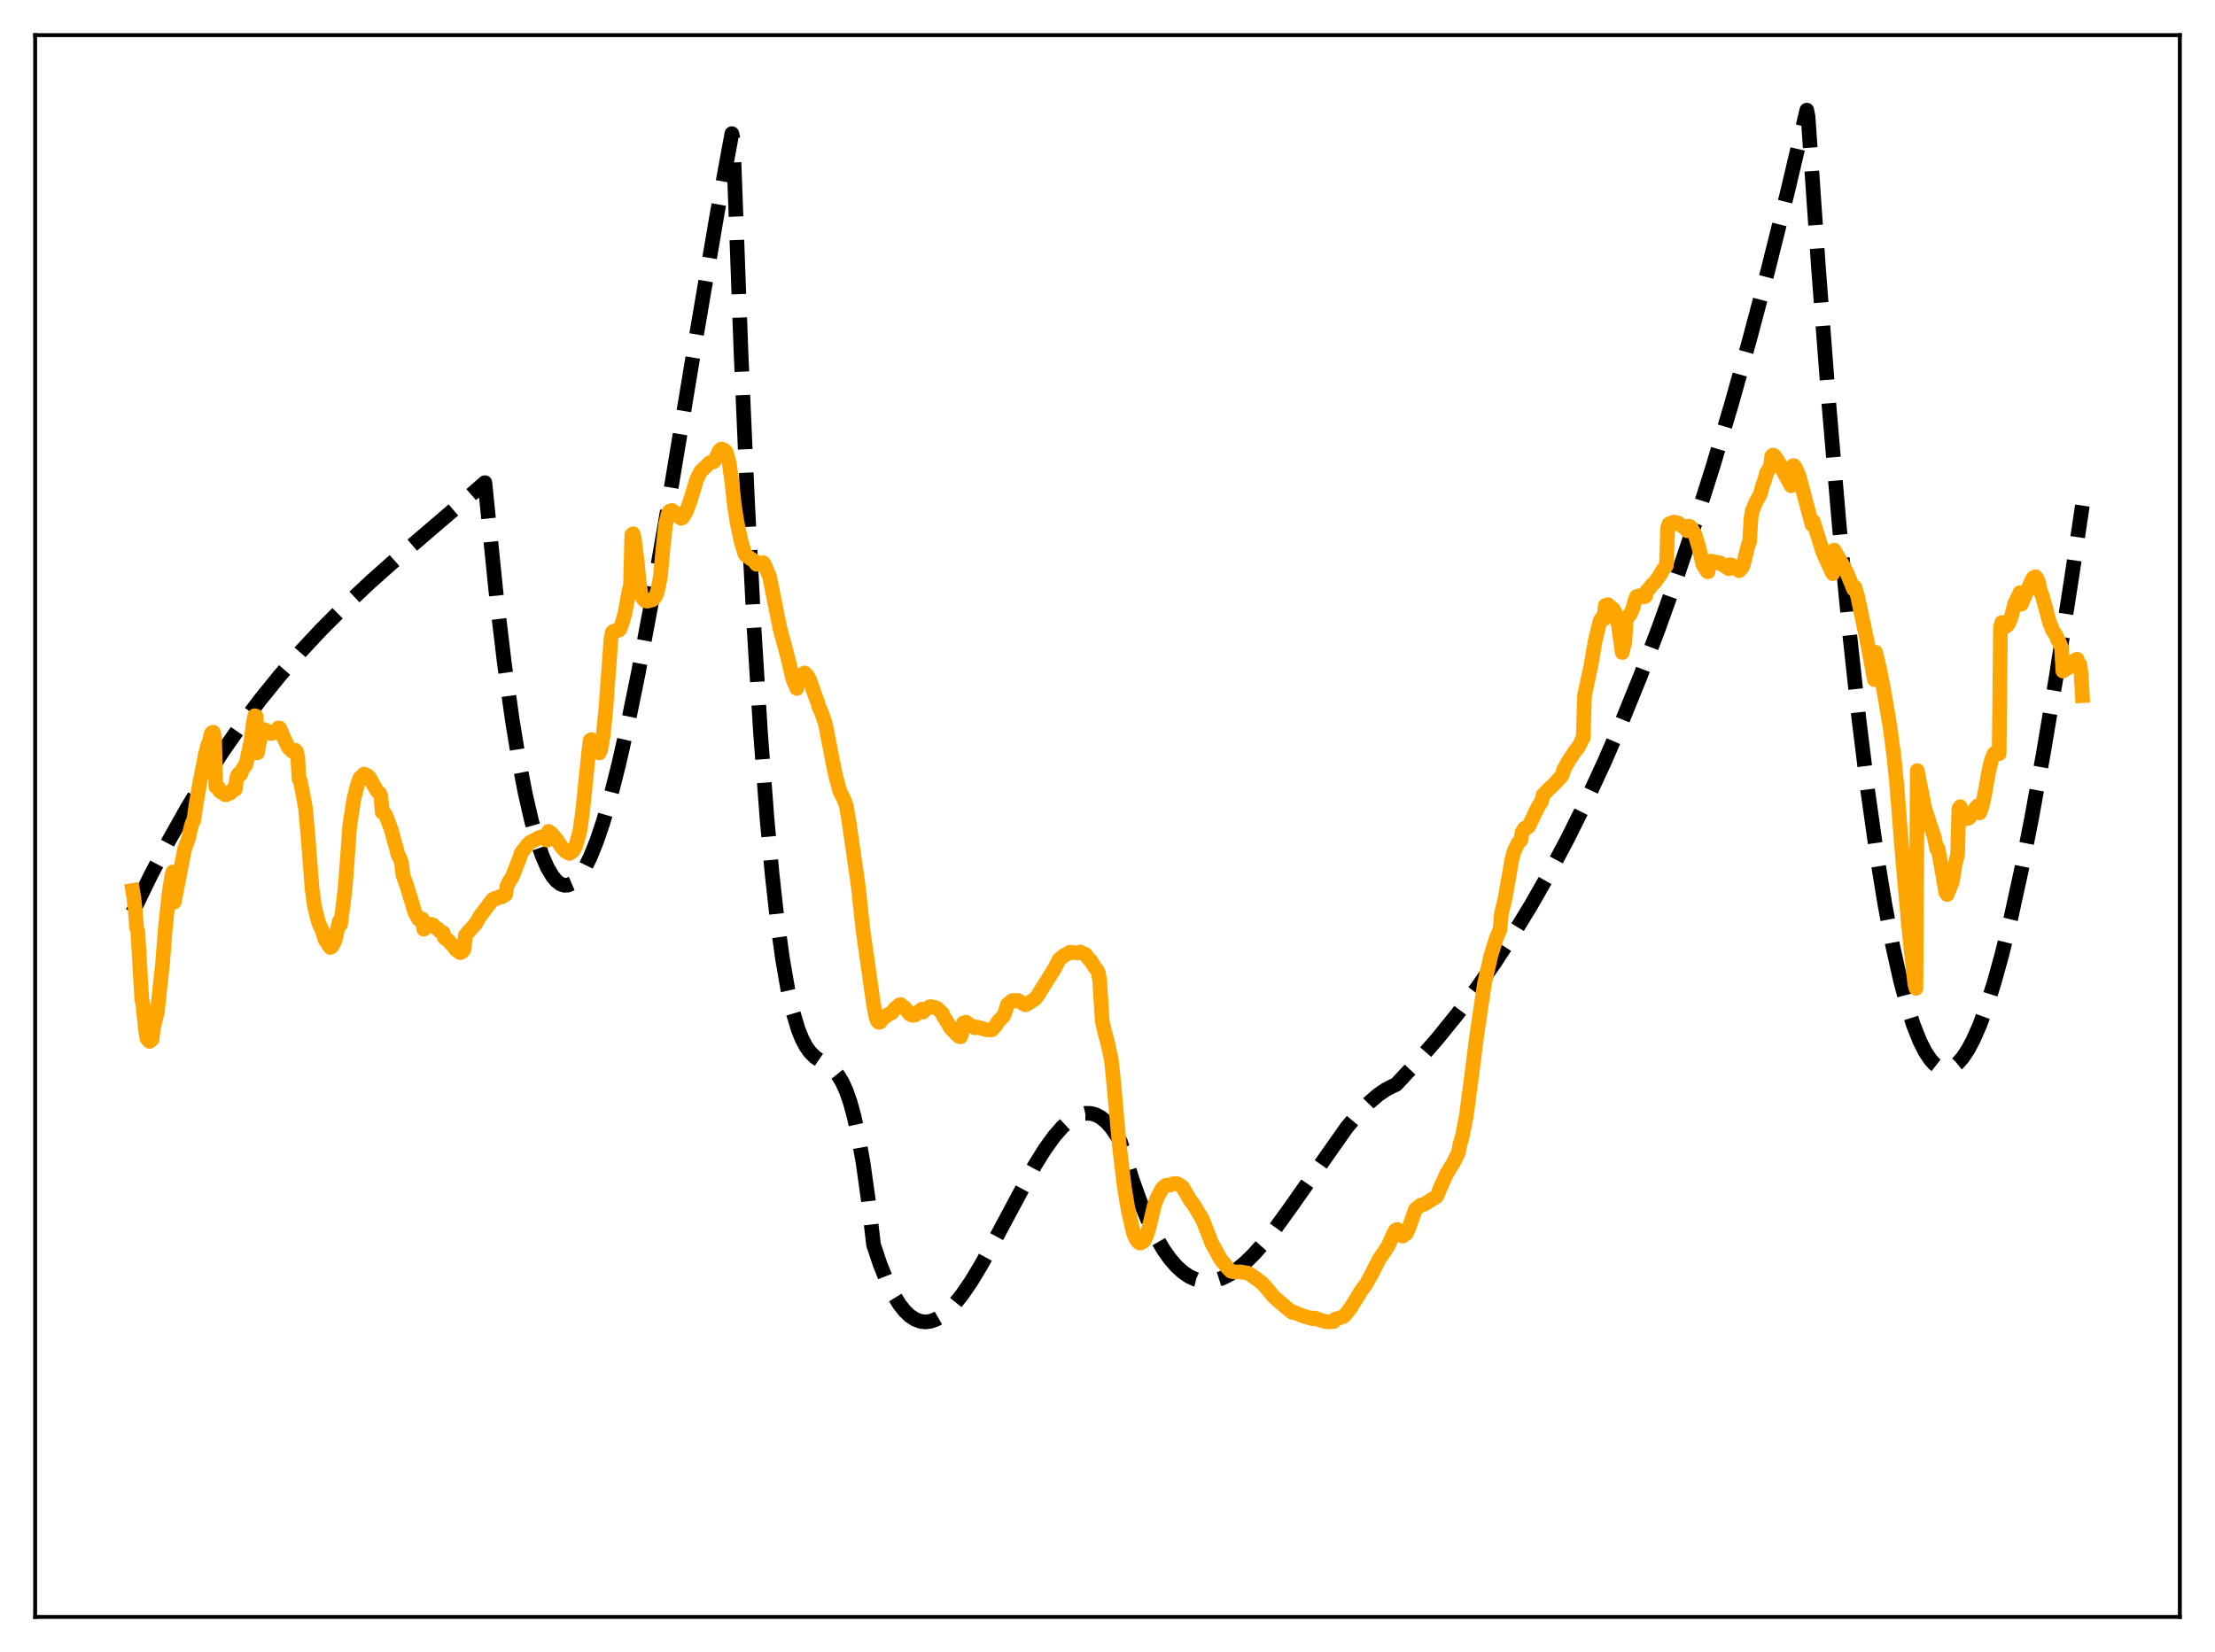 <?xml version="1.0" encoding="utf-8" standalone="no"?>
<!DOCTYPE svg PUBLIC "-//W3C//DTD SVG 1.1//EN"
  "http://www.w3.org/Graphics/SVG/1.1/DTD/svg11.dtd">
<svg xmlns:xlink="http://www.w3.org/1999/xlink" width="453.6pt" height="338.4pt" viewBox="0 0 453.6 338.4" xmlns="http://www.w3.org/2000/svg" version="1.1">
 <defs>
  <style type="text/css">*{stroke-linejoin: round; stroke-linecap: butt}</style>
 </defs>
 <g id="figure_1">
  <g id="patch_1">
   <path d="M 0 338.4 
L 453.6 338.4 
L 453.6 0 
L 0 0 
z
" style="fill: #ffffff"/>
  </g>
  <g id="axes_1">
   <g id="patch_2">
    <path d="M 7.2 331.2 
L 446.4 331.2 
L 446.4 7.2 
L 7.2 7.2 
z
" style="fill: #ffffff"/>
   </g>
   <g id="matplotlib.axis_1"/>
   <g id="matplotlib.axis_2"/>
   <g id="line2d_1">
    <path d="M 27.164 186.911 
L 30.89 179.253 
L 34.617 172.132 
L 38.343 165.514 
L 42.07 159.363 
L 45.796 153.647 
L 49.523 148.33 
L 53.249 143.379 
L 57.242 138.441 
L 61.501 133.546 
L 65.76 128.985 
L 70.551 124.19 
L 75.875 119.193 
L 82.263 113.521 
L 95.572 102.119 
L 99.299 98.863 
L 101.695 122.523 
L 103.292 135.89 
L 104.889 147.358 
L 106.22 155.525 
L 107.551 162.477 
L 108.881 168.262 
L 109.946 172.082 
L 111.011 175.209 
L 112.076 177.667 
L 113.14 179.481 
L 113.939 180.433 
L 114.737 181.047 
L 115.536 181.332 
L 116.335 181.299 
L 117.133 180.958 
L 117.932 180.318 
L 118.73 179.391 
L 119.795 177.725 
L 120.86 175.59 
L 122.191 172.298 
L 123.521 168.357 
L 125.119 162.839 
L 126.716 156.537 
L 128.579 148.301 
L 130.708 137.883 
L 133.37 123.636 
L 136.564 105.241 
L 142.687 68.299 
L 146.945 43.296 
L 149.873 27.371 
L 150.14 28.497 
L 151.737 71.93 
L 153.068 102.478 
L 154.399 128.325 
L 155.729 149.874 
L 157.06 167.529 
L 158.125 179.122 
L 159.19 188.689 
L 160.255 196.437 
L 161.319 202.572 
L 162.384 207.302 
L 163.449 210.833 
L 164.247 212.82 
L 165.046 214.336 
L 165.844 215.469 
L 166.909 216.535 
L 168.24 217.442 
L 170.103 218.645 
L 170.902 219.379 
L 171.7 220.37 
L 172.499 221.705 
L 173.297 223.472 
L 174.096 225.758 
L 174.895 228.65 
L 175.693 232.235 
L 176.758 238.246 
L 177.823 245.851 
L 178.887 254.953 
L 180.218 258.939 
L 181.549 262.285 
L 182.88 265.024 
L 184.211 267.19 
L 185.276 268.531 
L 186.34 269.543 
L 187.405 270.243 
L 188.47 270.647 
L 189.535 270.772 
L 190.599 270.634 
L 191.664 270.252 
L 192.729 269.641 
L 194.06 268.581 
L 195.391 267.224 
L 196.988 265.248 
L 198.851 262.536 
L 200.98 259.01 
L 203.908 253.659 
L 211.894 238.736 
L 214.023 235.329 
L 215.887 232.751 
L 217.484 230.914 
L 218.815 229.688 
L 220.145 228.776 
L 221.21 228.293 
L 222.275 228.049 
L 223.34 228.059 
L 224.404 228.341 
L 225.469 228.912 
L 226.534 229.788 
L 227.599 230.986 
L 228.663 232.523 
L 229.462 233.908 
L 229.994 235.548 
L 231.857 241.571 
L 233.455 246.045 
L 235.052 249.914 
L 236.649 253.204 
L 238.246 255.946 
L 239.577 257.831 
L 240.908 259.37 
L 242.239 260.579 
L 243.569 261.475 
L 244.9 262.075 
L 246.231 262.393 
L 247.562 262.447 
L 248.893 262.253 
L 250.224 261.826 
L 251.555 261.185 
L 253.152 260.153 
L 254.749 258.861 
L 256.612 257.065 
L 258.742 254.685 
L 261.137 251.669 
L 264.332 247.249 
L 275.777 230.958 
L 278.173 228.107 
L 280.303 225.914 
L 282.166 224.311 
L 283.763 223.208 
L 285.36 222.385 
L 285.892 222.155 
L 290.151 217.595 
L 294.41 212.699 
L 298.403 207.764 
L 302.396 202.461 
L 306.122 197.146 
L 309.849 191.45 
L 313.575 185.343 
L 317.302 178.798 
L 321.028 171.784 
L 324.755 164.273 
L 328.481 156.237 
L 332.208 147.646 
L 335.935 138.471 
L 339.661 128.684 
L 343.388 118.256 
L 347.114 107.157 
L 350.841 95.36 
L 354.567 82.834 
L 358.294 69.552 
L 362.02 55.484 
L 366.013 39.507 
L 370.006 22.559 
L 370.272 23.941 
L 372.401 54.875 
L 374.531 82.778 
L 376.66 107.753 
L 378.79 129.902 
L 380.653 147.045 
L 382.516 162.171 
L 384.38 175.348 
L 385.977 185.144 
L 387.574 193.602 
L 389.171 200.765 
L 390.502 205.775 
L 391.833 209.942 
L 393.164 213.288 
L 394.228 215.392 
L 395.293 217 
L 396.092 217.889 
L 396.89 218.511 
L 397.689 218.872 
L 398.487 218.978 
L 399.286 218.834 
L 400.084 218.445 
L 400.883 217.816 
L 401.948 216.615 
L 403.012 215.011 
L 404.077 213.016 
L 405.408 209.993 
L 406.739 206.405 
L 408.336 201.389 
L 409.933 195.638 
L 411.796 188.057 
L 413.926 178.328 
L 416.055 167.56 
L 418.451 154.334 
L 421.113 138.425 
L 424.307 117.922 
L 426.436 103.557 
L 426.436 103.557 
" clip-path="url(#pc36fb3c12d)" style="fill: none; stroke-dasharray: 11.1,4.8; stroke-dashoffset: 0; stroke: #000000; stroke-width: 3"/>
   </g>
   <g id="line2d_2">
    <path d="M 27.164 182.397 
L 27.43 183.992 
L 27.696 186.405 
L 27.962 189.949 
L 28.228 190.939 
L 29.027 204.543 
L 29.293 206.085 
L 29.825 211.033 
L 30.092 212.71 
L 30.624 213.318 
L 31.156 212.877 
L 31.423 210.533 
L 32.221 207.276 
L 33.286 197.394 
L 33.818 190.574 
L 34.617 183.003 
L 35.149 179.568 
L 35.415 178.602 
L 35.681 184.796 
L 37.811 173.9 
L 38.609 171.702 
L 39.142 169.289 
L 39.408 168.483 
L 39.674 168.065 
L 40.207 164.397 
L 41.005 159.868 
L 42.07 154.447 
L 42.602 152.436 
L 42.868 152.012 
L 43.135 150.622 
L 43.401 150.071 
L 43.667 149.981 
L 43.933 150.895 
L 44.199 161.139 
L 44.465 161.074 
L 44.732 161.311 
L 44.998 162.062 
L 45.264 162.271 
L 45.53 162.248 
L 45.796 162.355 
L 46.063 162.763 
L 46.329 162.8 
L 46.861 162.368 
L 47.127 162.481 
L 47.393 162.218 
L 47.66 161.727 
L 47.926 161.577 
L 48.192 161.675 
L 48.458 159.397 
L 48.724 158.702 
L 48.991 158.386 
L 49.257 158.639 
L 49.789 157.35 
L 50.055 156.947 
L 50.321 156.774 
L 51.386 151.875 
L 51.919 147.802 
L 52.185 146.603 
L 52.451 146.714 
L 52.717 154.209 
L 53.249 151.32 
L 54.048 149.42 
L 54.847 149.804 
L 55.379 150.216 
L 55.645 150.237 
L 56.177 149.821 
L 56.71 150.056 
L 56.976 149.126 
L 57.242 149.118 
L 57.508 149.637 
L 58.041 150.965 
L 59.105 153.166 
L 59.638 153.705 
L 59.904 153.928 
L 60.436 153.655 
L 60.703 153.923 
L 60.969 155.084 
L 61.235 159.559 
L 61.501 159.965 
L 62.033 162.665 
L 62.566 165.662 
L 63.098 171.551 
L 63.897 181.942 
L 64.429 185.786 
L 65.228 188.912 
L 66.026 190.715 
L 66.559 192.445 
L 67.623 194.067 
L 67.889 193.967 
L 68.422 193.038 
L 68.688 192.297 
L 69.487 188.712 
L 69.753 189.331 
L 70.551 183.057 
L 70.817 180.245 
L 71.616 169.201 
L 72.415 163.92 
L 73.213 160.678 
L 73.745 159.298 
L 74.012 159.294 
L 74.278 158.807 
L 74.544 158.564 
L 75.076 158.816 
L 75.343 158.943 
L 75.609 159.209 
L 77.206 162.011 
L 77.738 162.5 
L 78.004 163.183 
L 78.271 166.365 
L 78.537 166.447 
L 78.803 166.683 
L 79.069 167.158 
L 80.134 169.98 
L 80.666 172.034 
L 81.199 173.838 
L 81.465 174.988 
L 81.997 175.995 
L 82.263 176.971 
L 82.529 179.306 
L 83.328 181.481 
L 83.86 183.287 
L 84.393 184.978 
L 84.925 186.826 
L 85.724 188.282 
L 86.522 188.29 
L 86.788 190.349 
L 87.587 189.587 
L 87.853 189.656 
L 88.385 189.35 
L 88.652 189.445 
L 88.918 189.797 
L 89.716 190.309 
L 89.983 190.682 
L 90.781 191.096 
L 91.047 192.148 
L 91.846 192.653 
L 92.378 193.305 
L 92.911 193.871 
L 93.443 194.596 
L 94.241 195.151 
L 94.508 195.065 
L 94.774 194.841 
L 95.04 194.409 
L 95.306 191.58 
L 97.436 189.17 
L 98.234 187.789 
L 98.767 187.048 
L 100.896 184.26 
L 101.428 183.983 
L 101.695 184.047 
L 102.227 183.69 
L 102.493 183.614 
L 102.759 183.725 
L 103.558 183.219 
L 103.824 181.501 
L 104.356 180.44 
L 104.889 179.66 
L 106.22 176.252 
L 106.752 174.691 
L 108.083 172.975 
L 108.615 172.499 
L 110.745 171.431 
L 111.011 171.456 
L 111.277 171.698 
L 111.809 171.92 
L 112.076 172.104 
L 112.342 170.294 
L 112.874 170.656 
L 113.939 171.896 
L 115.004 173.511 
L 115.802 174.374 
L 116.601 174.817 
L 117.133 174.488 
L 117.399 174.228 
L 117.932 173.219 
L 118.73 170.335 
L 119.263 166.661 
L 120.593 153.739 
L 120.86 151.648 
L 121.126 151.494 
L 121.392 151.692 
L 121.658 152.07 
L 122.457 153.996 
L 122.723 154.236 
L 122.989 153.685 
L 123.521 150.638 
L 124.054 145.369 
L 125.119 130.853 
L 125.385 129.521 
L 125.651 129.293 
L 126.183 129.135 
L 126.716 129.099 
L 126.982 128.8 
L 127.514 127.322 
L 128.047 125.34 
L 128.845 120.808 
L 129.111 119.982 
L 129.377 109.561 
L 129.644 109.335 
L 129.91 110.407 
L 130.442 114.621 
L 130.975 120.021 
L 131.241 121.594 
L 131.507 122.378 
L 132.039 123.027 
L 132.572 123.14 
L 133.636 122.846 
L 134.169 122.239 
L 134.435 121.719 
L 134.701 120.894 
L 135.233 118.152 
L 135.766 112.325 
L 136.298 107.448 
L 136.831 105.249 
L 137.097 104.738 
L 137.629 104.56 
L 137.895 104.899 
L 138.161 104.925 
L 138.694 105.577 
L 139.492 106.184 
L 139.759 106.04 
L 140.557 104.733 
L 141.356 102.588 
L 142.687 98.156 
L 143.485 96.578 
L 145.348 94.791 
L 145.881 94.595 
L 146.147 94.575 
L 146.413 94.194 
L 147.212 92.524 
L 147.478 92.138 
L 147.744 91.967 
L 148.276 92.185 
L 148.543 92.409 
L 148.809 92.898 
L 149.341 94.896 
L 149.873 98.727 
L 150.406 103.612 
L 150.938 106.972 
L 151.737 110.791 
L 152.535 113.474 
L 152.801 113.805 
L 153.068 113.918 
L 153.6 114.368 
L 154.399 114.833 
L 154.931 115.594 
L 155.197 115.426 
L 155.729 115.549 
L 156.262 115.248 
L 156.528 115.582 
L 157.593 118.106 
L 159.722 128.73 
L 161.319 134.647 
L 162.118 138.041 
L 162.384 139.169 
L 162.916 140.356 
L 163.183 141.013 
L 163.449 138.525 
L 163.715 138.311 
L 163.981 138.392 
L 164.513 138.222 
L 164.78 137.846 
L 165.312 138.374 
L 165.844 139.33 
L 166.377 140.915 
L 166.909 142.476 
L 167.441 143.834 
L 167.708 144.837 
L 168.24 145.982 
L 168.772 147.482 
L 169.039 148.325 
L 170.636 156.562 
L 171.168 159.053 
L 171.967 162.039 
L 172.765 163.595 
L 173.297 165.028 
L 173.83 168.104 
L 175.693 180.992 
L 176.758 190.753 
L 178.887 205.737 
L 179.42 208.455 
L 179.686 209.146 
L 179.952 209.398 
L 180.218 209.365 
L 180.751 208.69 
L 181.815 207.837 
L 182.614 207.457 
L 183.412 206.446 
L 183.945 206.067 
L 184.211 205.826 
L 184.477 205.774 
L 184.743 206.082 
L 185.276 206.414 
L 185.808 207.099 
L 186.34 207.757 
L 186.873 207.984 
L 187.405 207.909 
L 188.47 206.951 
L 188.736 206.726 
L 189.002 207.313 
L 189.535 206.752 
L 190.333 206.256 
L 190.599 206.172 
L 191.398 206.351 
L 191.93 206.541 
L 192.995 207.588 
L 193.261 208.308 
L 193.793 209.026 
L 194.592 210.48 
L 195.923 211.856 
L 196.455 212.339 
L 196.721 212.361 
L 196.988 211.554 
L 197.254 209.563 
L 197.52 209.567 
L 197.786 209.374 
L 198.319 209.71 
L 198.585 209.974 
L 199.117 210.172 
L 199.649 210.53 
L 200.182 210.378 
L 202.045 210.945 
L 203.11 210.955 
L 203.908 210.103 
L 204.441 209.177 
L 204.973 208.66 
L 205.505 208.143 
L 205.772 207.537 
L 206.304 205.786 
L 207.103 205.069 
L 207.369 204.925 
L 207.635 204.924 
L 207.901 205.04 
L 208.433 204.918 
L 208.966 205.215 
L 209.764 205.735 
L 210.031 205.811 
L 210.563 205.532 
L 211.894 204.666 
L 212.426 204.05 
L 215.887 198.505 
L 216.951 196.475 
L 218.016 195.644 
L 218.815 195.267 
L 219.081 195.048 
L 219.613 195.112 
L 220.678 195.19 
L 221.21 195.002 
L 222.275 195.512 
L 223.073 196.563 
L 223.34 196.733 
L 224.138 198.028 
L 224.671 198.731 
L 224.937 199.282 
L 225.203 200.904 
L 225.735 209.273 
L 226.268 211.517 
L 226.8 213.444 
L 227.599 217.187 
L 228.131 222.412 
L 229.196 234.392 
L 230.26 243.226 
L 231.059 247.998 
L 232.124 252.586 
L 232.656 253.817 
L 233.188 254.515 
L 233.455 254.639 
L 233.987 254.402 
L 234.253 254.172 
L 234.785 253.137 
L 235.318 251.44 
L 236.383 246.939 
L 236.915 245.49 
L 237.98 243.431 
L 238.778 242.786 
L 239.577 242.746 
L 240.109 242.487 
L 240.908 242.418 
L 241.44 242.685 
L 241.972 242.976 
L 242.239 243.269 
L 243.836 246.01 
L 244.368 246.646 
L 246.231 249.736 
L 247.562 253.113 
L 248.095 254.548 
L 249.958 257.924 
L 251.555 259.881 
L 252.087 260.395 
L 252.62 260.514 
L 253.418 260.549 
L 253.951 260.514 
L 255.548 260.786 
L 256.08 261.069 
L 256.612 261.471 
L 257.411 262.019 
L 258.476 262.864 
L 259.274 263.716 
L 260.871 265.644 
L 263.267 267.713 
L 264.598 268.812 
L 264.864 268.764 
L 266.993 269.592 
L 268.857 270.128 
L 269.123 269.962 
L 270.188 270.323 
L 271.252 270.661 
L 272.051 270.774 
L 272.849 270.691 
L 273.116 270.696 
L 273.382 270.243 
L 274.979 269.737 
L 275.511 269.302 
L 276.576 267.91 
L 278.972 264.062 
L 279.77 263.026 
L 280.835 261.089 
L 282.432 257.943 
L 284.295 255.174 
L 285.094 253.32 
L 285.626 252.242 
L 285.892 251.934 
L 286.159 251.839 
L 287.223 253.193 
L 288.022 252.649 
L 288.554 251.396 
L 289.885 247.666 
L 290.95 246.846 
L 291.748 246.652 
L 293.345 245.594 
L 294.144 245.147 
L 294.41 244.671 
L 294.943 243.323 
L 296.273 240.388 
L 297.604 238.222 
L 298.669 236.069 
L 298.935 234.599 
L 299.468 232.736 
L 300.266 228.692 
L 301.597 218.625 
L 302.396 212.243 
L 303.993 201.492 
L 305.324 195.708 
L 306.388 192.305 
L 307.187 190.349 
L 307.453 187.199 
L 308.252 183.873 
L 309.583 176.198 
L 310.115 174.232 
L 310.913 172.631 
L 311.446 172.096 
L 311.712 170.481 
L 312.244 169.628 
L 312.777 169.513 
L 313.043 169.304 
L 314.64 165.942 
L 315.172 164.95 
L 315.705 164.152 
L 315.971 162.888 
L 317.302 161.513 
L 317.834 161.031 
L 318.367 160.504 
L 318.899 159.937 
L 319.431 159.328 
L 319.697 159.116 
L 319.964 158.683 
L 320.23 157.618 
L 321.295 155.758 
L 322.625 153.754 
L 323.158 153.134 
L 323.69 152.186 
L 323.956 151.499 
L 324.223 151.137 
L 324.489 142.454 
L 325.82 136.274 
L 326.618 131.493 
L 327.683 127.15 
L 328.215 126.376 
L 328.481 126.774 
L 328.748 124.026 
L 329.014 124.134 
L 329.28 123.859 
L 330.079 124.57 
L 330.345 124.729 
L 330.877 125.667 
L 331.409 127.993 
L 332.208 133.658 
L 332.74 131.5 
L 333.007 127.154 
L 333.273 126.414 
L 333.805 125.876 
L 334.337 124.754 
L 334.87 122.873 
L 335.136 122.203 
L 335.668 122.033 
L 336.733 122.235 
L 336.999 122.119 
L 337.265 121.002 
L 337.798 120.495 
L 338.33 119.756 
L 338.863 119.33 
L 339.927 117.793 
L 340.726 116.423 
L 341.258 115.858 
L 341.524 108.082 
L 341.791 107.315 
L 342.855 106.933 
L 343.388 107.225 
L 343.654 107.124 
L 344.186 107.532 
L 344.452 107.784 
L 344.719 107.768 
L 345.251 108.361 
L 345.517 108.722 
L 345.783 107.764 
L 346.049 107.819 
L 346.316 108.083 
L 347.114 109.501 
L 347.913 112.161 
L 348.711 115.615 
L 349.51 116.925 
L 349.776 117.134 
L 350.042 115.076 
L 350.308 114.935 
L 351.639 115.199 
L 351.905 115.352 
L 352.172 115.275 
L 354.035 116.491 
L 354.301 115.668 
L 354.567 115.729 
L 356.164 116.898 
L 356.697 116.329 
L 356.963 115.812 
L 357.495 113.701 
L 358.028 111.53 
L 358.294 111.002 
L 358.56 106.278 
L 358.826 104.702 
L 359.625 102.745 
L 360.423 101.39 
L 360.956 99.477 
L 361.488 97.987 
L 361.754 96.901 
L 362.287 95.979 
L 362.553 95.751 
L 362.819 93.44 
L 363.085 93.224 
L 363.351 93.346 
L 364.15 94.498 
L 365.747 97.616 
L 366.279 98.513 
L 366.812 99.506 
L 367.078 95.457 
L 367.344 95.369 
L 367.61 95.69 
L 368.409 97.424 
L 370.804 106.449 
L 371.071 107.48 
L 371.337 106.793 
L 373.2 112.795 
L 373.999 114.674 
L 375.063 117.017 
L 375.329 117.506 
L 375.596 112.689 
L 376.128 113.579 
L 376.927 114.978 
L 377.725 116.359 
L 378.257 117.394 
L 379.588 120.672 
L 379.855 120.283 
L 380.387 122.044 
L 382.516 132.078 
L 383.847 139.231 
L 384.113 133.603 
L 384.912 137.039 
L 385.711 141.023 
L 387.041 148.825 
L 387.84 154.854 
L 388.372 160.032 
L 389.437 173.457 
L 390.768 188.751 
L 392.099 201.42 
L 392.365 202.448 
L 392.631 157.838 
L 393.43 161.89 
L 394.228 165.752 
L 395.293 169.014 
L 396.092 171.389 
L 396.624 173.925 
L 396.89 173.822 
L 398.487 182.83 
L 398.753 183.221 
L 399.818 180.571 
L 400.351 177.167 
L 400.883 175.12 
L 401.149 165.648 
L 401.415 165.23 
L 402.214 167.214 
L 402.746 167.711 
L 403.279 167.507 
L 404.077 166.35 
L 404.343 166.184 
L 404.609 165.501 
L 405.142 164.978 
L 405.408 166.501 
L 405.94 165.026 
L 406.473 162.483 
L 407.271 158.018 
L 407.804 155.737 
L 408.336 154.389 
L 408.868 154.009 
L 409.135 154.381 
L 409.401 154.391 
L 409.667 128.462 
L 409.933 127.52 
L 410.465 127.841 
L 410.732 128.328 
L 411.264 127.849 
L 411.796 126.641 
L 412.595 123.651 
L 413.66 121.392 
L 413.926 123.767 
L 416.055 118.937 
L 416.321 118.456 
L 416.588 118.216 
L 416.854 118.128 
L 417.12 118.448 
L 417.386 119.006 
L 417.919 121.345 
L 418.185 121.903 
L 418.983 124.737 
L 419.516 126.805 
L 419.782 127.751 
L 420.048 128.256 
L 420.314 129.055 
L 421.113 130.256 
L 421.379 131.063 
L 421.645 131.38 
L 422.177 132.754 
L 422.444 137.454 
L 422.71 137.165 
L 422.976 137.109 
L 423.242 136.856 
L 423.508 136.803 
L 423.775 136.24 
L 424.307 135.609 
L 424.573 135.715 
L 424.839 135.304 
L 425.372 135.041 
L 425.638 135.812 
L 425.904 136.081 
L 426.17 137.914 
L 426.436 142.493 
L 426.436 142.493 
" clip-path="url(#pc36fb3c12d)" style="fill: none; stroke: #ffa500; stroke-width: 3; stroke-linecap: square"/>
   </g>
   <g id="patch_3">
    <path d="M 7.2 331.2 
L 7.2 7.2 
" style="fill: none; stroke: #000000; stroke-width: 0.8; stroke-linejoin: miter; stroke-linecap: square"/>
   </g>
   <g id="patch_4">
    <path d="M 446.4 331.2 
L 446.4 7.2 
" style="fill: none; stroke: #000000; stroke-width: 0.8; stroke-linejoin: miter; stroke-linecap: square"/>
   </g>
   <g id="patch_5">
    <path d="M 7.2 331.2 
L 446.4 331.2 
" style="fill: none; stroke: #000000; stroke-width: 0.8; stroke-linejoin: miter; stroke-linecap: square"/>
   </g>
   <g id="patch_6">
    <path d="M 7.2 7.2 
L 446.4 7.2 
" style="fill: none; stroke: #000000; stroke-width: 0.8; stroke-linejoin: miter; stroke-linecap: square"/>
   </g>
  </g>
 </g>
 <defs>
  <clipPath id="pc36fb3c12d">
   <rect x="7.2" y="7.2" width="439.2" height="324"/>
  </clipPath>
 </defs>
</svg>

